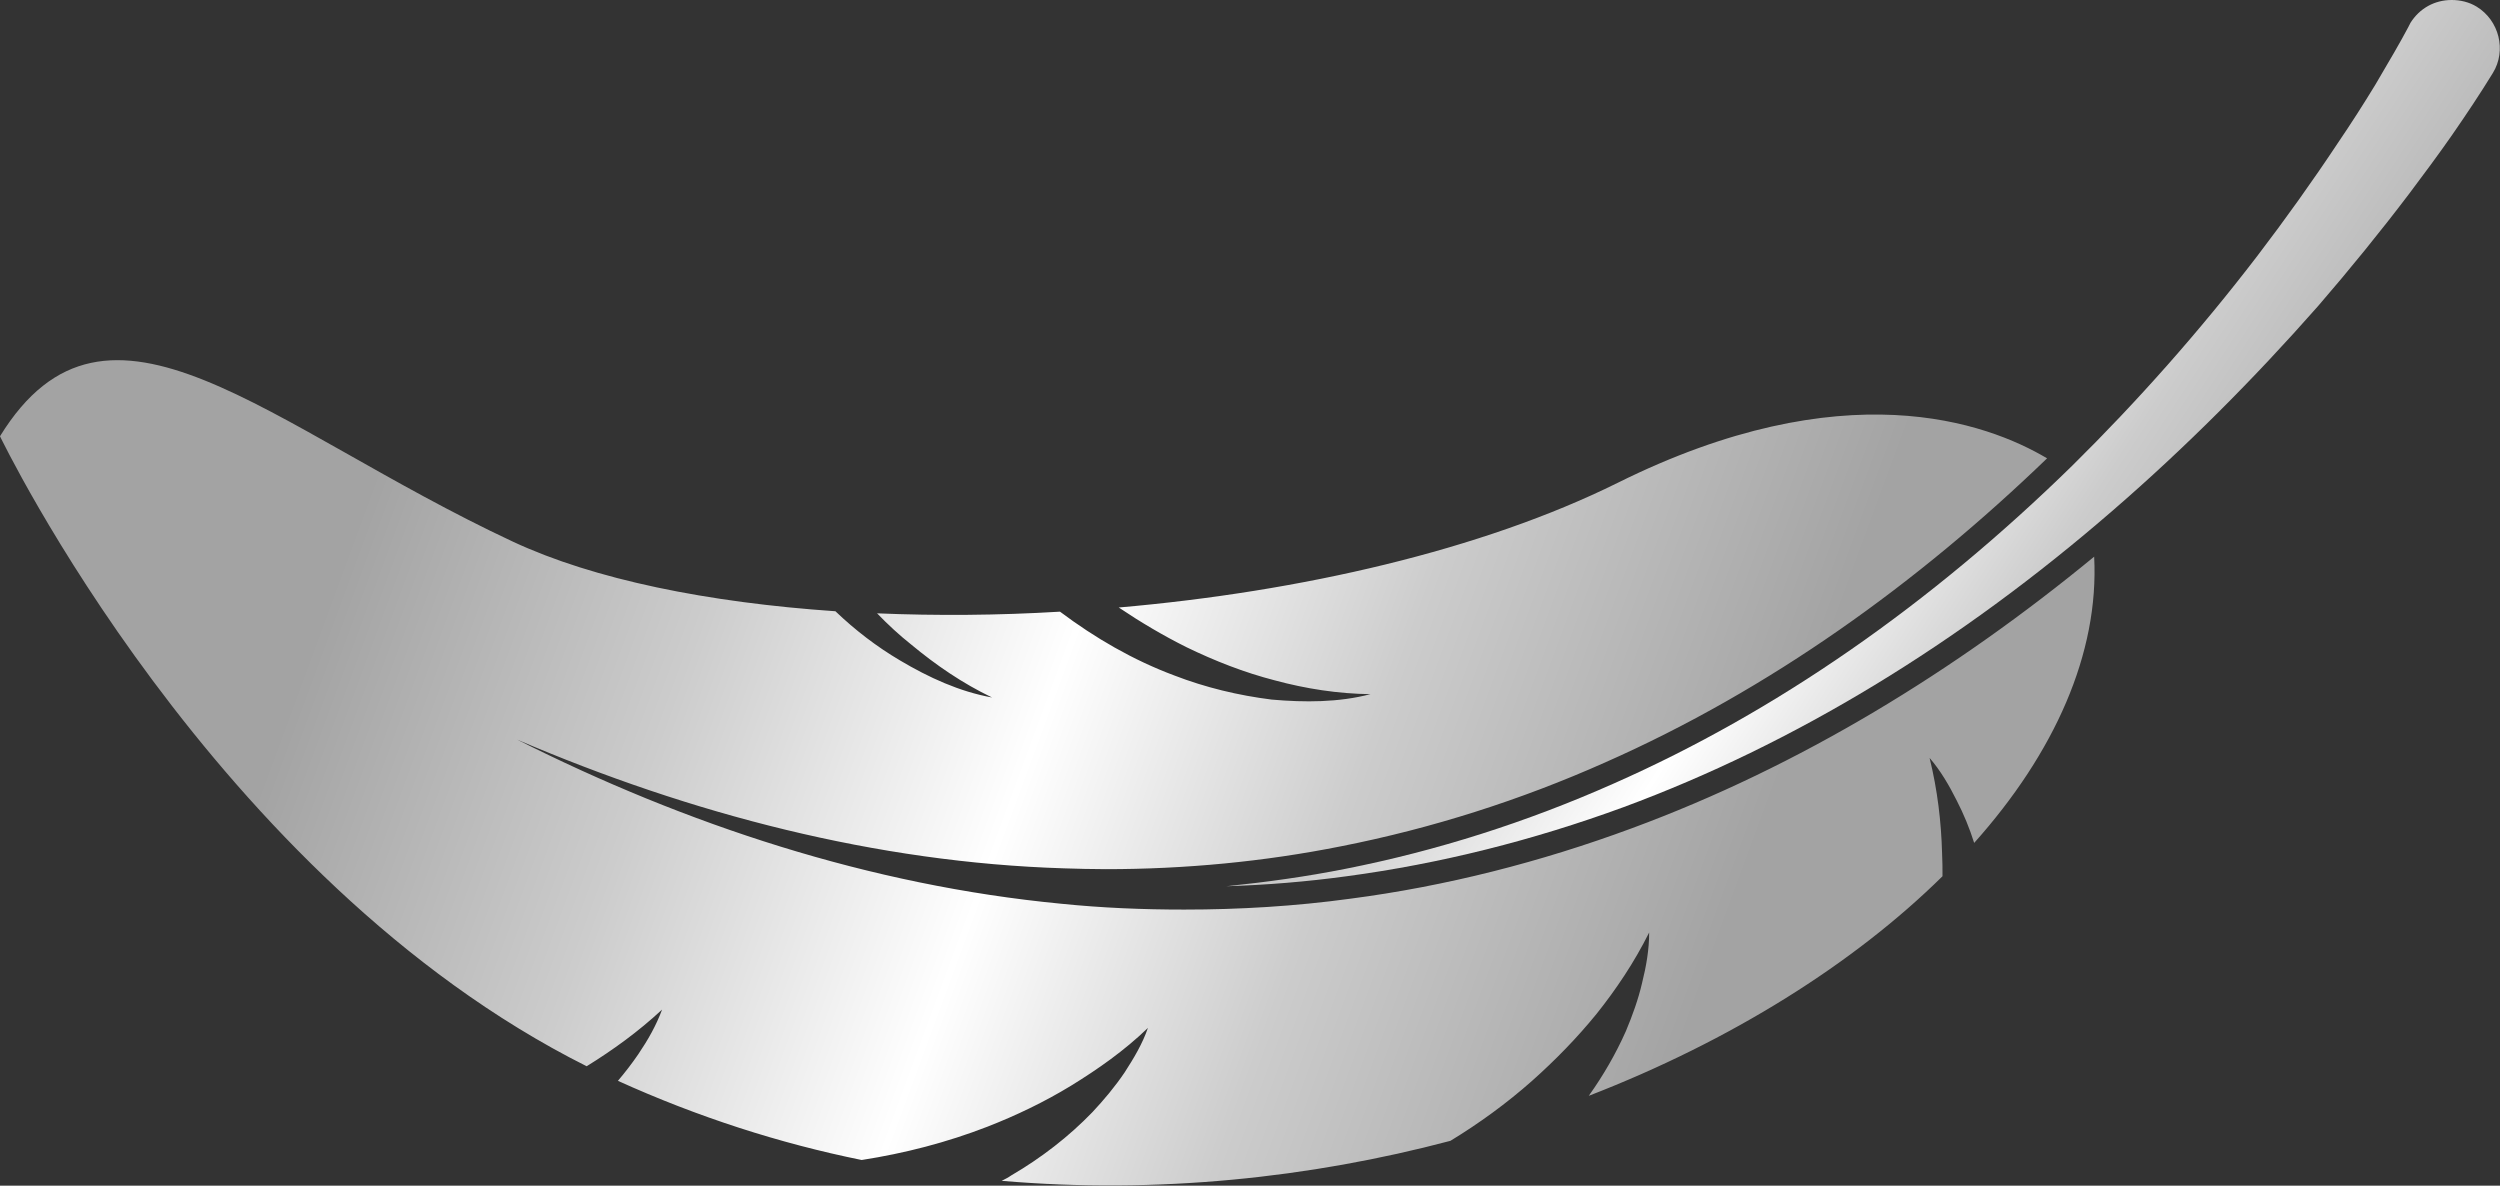 <svg width="60" height="28.456" viewBox="0 0 60 28.456" fill="none" xmlns="http://www.w3.org/2000/svg" xmlns:xlink="http://www.w3.org/1999/xlink">
	<rect x="0" y="0" width="60" height="28.456" fill="#333333" stroke="none"/>
	<desc>
			Created with Pixso.
	</desc>
	<defs>
		<linearGradient x1="24.946" y1="-0.525" x2="59.647" y2="22.053" id="paint_linear_1_189_0" gradientUnits="userSpaceOnUse">
			<stop offset="0.271" stop-color="#A3A3A3"/>
			<stop offset="0.412" stop-color="#CCCCCC"/>
			<stop offset="0.552" stop-color="#FFFFFF"/>
			<stop offset="0.677" stop-color="#CCCCCC"/>
			<stop offset="0.833" stop-color="#A3A3A3"/>
		</linearGradient>
		<linearGradient x1="-7.392" y1="8.162" x2="49.691" y2="29.182" id="paint_linear_1_190_0" gradientUnits="userSpaceOnUse">
			<stop offset="0.271" stop-color="#A3A3A3"/>
			<stop offset="0.412" stop-color="#CCCCCC"/>
			<stop offset="0.552" stop-color="#FFFFFF"/>
			<stop offset="0.677" stop-color="#CCCCCC"/>
			<stop offset="0.833" stop-color="#A3A3A3"/>
		</linearGradient>
	</defs>
	<path id="Vector" d="M32.3 20.85C31.35 21.04 30.4 21.17 29.43 21.27C30.4 21.24 31.37 21.16 32.32 21.03C34.56 20.73 36.79 20.17 38.97 19.37C43.05 17.86 47.01 15.46 50.72 12.24C52.43 10.76 54.08 9.11 55.63 7.35C56.39 6.47 57.13 5.56 57.82 4.65C58.18 4.17 58.53 3.7 58.85 3.24C59.21 2.72 59.51 2.27 59.83 1.75C60.16 1.21 59.98 0.49 59.44 0.16C59.26 0.05 59.05 0 58.84 0C58.43 0 58.07 0.2 57.85 0.55C57.84 0.57 57.83 0.59 57.82 0.61C57.82 0.61 57.81 0.62 57.81 0.63C57.61 1.01 57.34 1.47 57.01 2.03C56.73 2.49 56.43 2.96 56.11 3.43C55.5 4.35 54.85 5.26 54.17 6.15C52.79 7.95 51.3 9.63 49.74 11.17C46.33 14.51 42.63 17.08 38.74 18.8C36.65 19.73 34.48 20.42 32.3 20.85L32.3 20.85Z" fill="url(#paint_linear_1_189_0)" fill-opacity="1" fill-rule="nonzero"/>
	<path id="Vector" d="M39.16 19.88C36.97 20.69 34.7 21.27 32.4 21.57C31.08 21.75 29.75 21.83 28.42 21.83C27.43 21.83 26.45 21.79 25.47 21.69C20.88 21.25 16.46 19.79 12.41 17.75C16.59 19.54 21.04 20.7 25.53 20.84C25.86 20.85 26.2 20.86 26.54 20.86C28.44 20.86 30.34 20.68 32.19 20.31C34.37 19.88 36.5 19.2 38.52 18.3C42.48 16.55 46.03 13.99 49.13 11C47.68 10.14 44.25 8.89 38.82 11.59C35.57 13.2 31.22 14.2 26.85 14.58C27.37 14.93 27.91 15.25 28.47 15.53C29.15 15.86 29.86 16.14 30.6 16.33C31.34 16.53 32.11 16.65 32.89 16.66C32.13 16.86 31.31 16.86 30.52 16.79C29.72 16.69 28.93 16.5 28.18 16.21C27.19 15.84 26.28 15.31 25.44 14.68C23.95 14.77 22.47 14.78 21.05 14.72C21.31 14.99 21.58 15.24 21.87 15.47C22.46 15.96 23.1 16.4 23.81 16.74C23.03 16.6 22.29 16.26 21.6 15.85C21.04 15.52 20.52 15.12 20.05 14.67C16.99 14.46 14.26 13.91 12.31 13C6.41 10.24 2.58 6.28 0 10.47C0 10.47 5.1 21.09 14.08 25.59C14.71 25.2 15.32 24.76 15.89 24.23C15.75 24.61 15.55 24.96 15.32 25.3C15.17 25.52 15 25.74 14.83 25.94C16.75 26.81 18.71 27.44 20.68 27.84C21.71 27.68 22.72 27.42 23.7 27.04C24.39 26.77 25.06 26.45 25.7 26.06C26.35 25.66 26.98 25.22 27.55 24.67C27.42 25.05 27.21 25.4 26.99 25.74C26.76 26.08 26.5 26.39 26.22 26.69C25.65 27.28 24.99 27.79 24.27 28.21C24.2 28.26 24.12 28.3 24.04 28.34C27.77 28.66 31.45 28.27 34.81 27.38C35.5 26.96 36.16 26.48 36.77 25.94C37.32 25.45 37.84 24.92 38.32 24.33C38.79 23.74 39.22 23.1 39.58 22.38C39.58 22.79 39.51 23.19 39.41 23.59C39.32 23.98 39.18 24.37 39.02 24.75C38.78 25.29 38.48 25.81 38.13 26.3C41.54 24.98 44.49 23.13 46.62 21.03C46.62 20.85 46.62 20.67 46.61 20.48C46.59 19.73 46.5 18.96 46.31 18.19C46.57 18.49 46.78 18.85 46.96 19.21C47.13 19.54 47.27 19.88 47.38 20.23C49.31 18.07 50.38 15.68 50.26 13.36C46.93 16.1 43.2 18.39 39.16 19.88L39.16 19.88Z" fill="url(#paint_linear_1_190_0)" fill-opacity="1" fill-rule="nonzero"/>
</svg>
